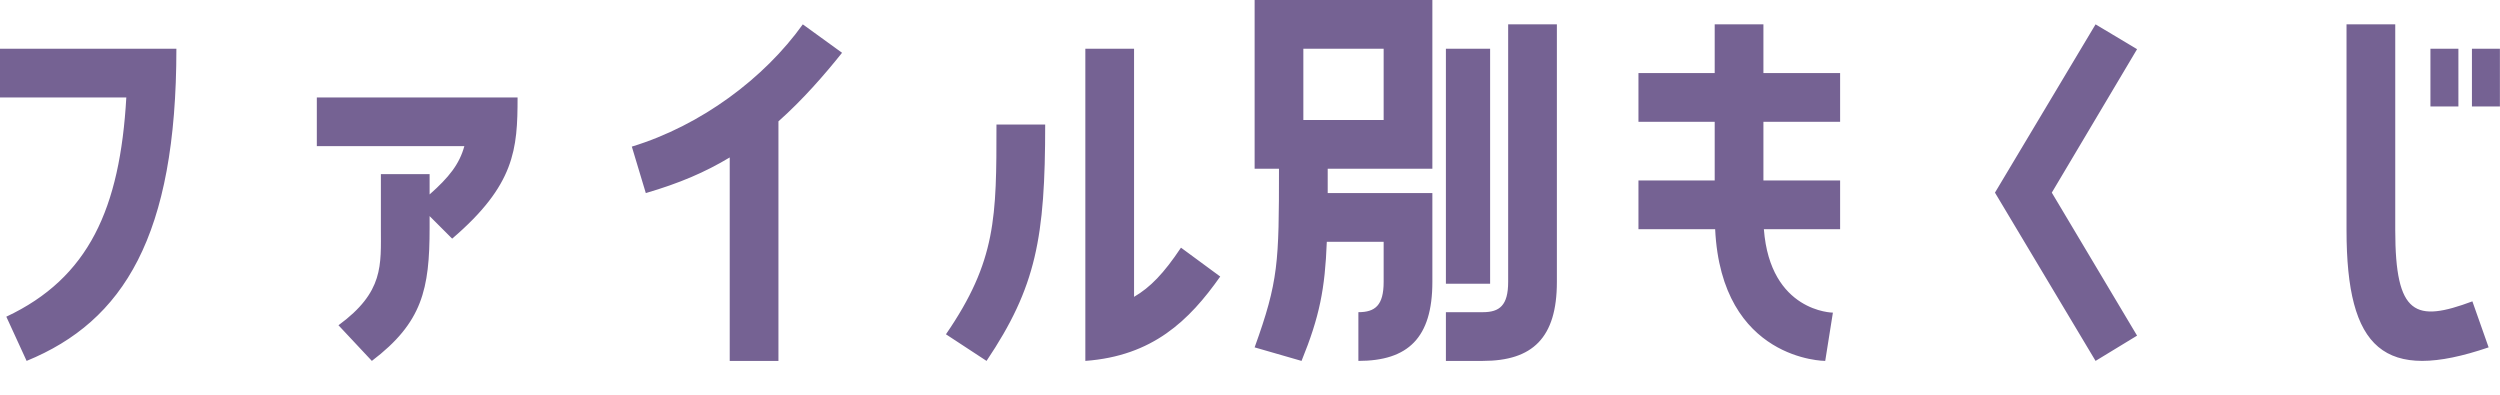 <svg width="133" height="21" viewBox="0 0 133 21" fill="none" xmlns="http://www.w3.org/2000/svg">
<path d="M1.416 19.2L0.336 16.848C4.728 14.784 6.384 11.088 6.72 5.184H2.14577e-06V2.592H9.384C9.384 12.552 6.576 17.088 1.416 19.2ZM22.855 9.264V10.344C23.887 9.432 24.439 8.736 24.703 7.776H16.855V5.184H27.535C27.535 7.944 27.391 9.84 24.055 12.696L22.855 11.496V12.12C22.855 15.384 22.471 17.16 19.783 19.2L18.007 17.304C20.431 15.528 20.263 14.112 20.263 12.12V9.264H22.855ZM38.821 19.2V8.376C37.501 9.168 36.157 9.744 34.357 10.272L33.613 7.8C37.309 6.672 40.669 4.152 42.709 1.296L44.797 2.808C43.861 3.984 42.685 5.328 41.413 6.456V19.2H38.821ZM60.332 2.592V15.792C61.196 15.288 61.916 14.544 62.828 13.176L64.916 14.712C63.26 17.064 61.316 18.936 57.74 19.2V2.592H60.332ZM53.012 6.624H55.604C55.604 12.648 55.124 15.264 52.484 19.2L50.324 17.784C53.012 13.872 53.012 11.544 53.012 6.624ZM68.042 8.976H66.746V-3.33786e-06H76.202V8.976H70.634V10.272H76.202V15C76.202 17.976 74.906 19.2 72.266 19.2V16.608C73.154 16.608 73.61 16.248 73.61 15V12.864H70.586C70.49 15.36 70.202 16.848 69.242 19.2L66.746 18.48C68.018 14.952 68.042 13.968 68.042 8.976ZM80.234 15V1.296H82.826V15C82.826 17.976 81.53 19.2 78.89 19.2H76.922V16.608H78.89C79.778 16.608 80.234 16.248 80.234 15ZM73.61 2.592H69.338V6.384H73.61V2.592ZM76.922 2.592H79.274V15.096H76.922V2.592ZM91.222 1.296H93.814V3.888H97.894V6.48H93.814V9.6H97.894V12.192H93.838C94.174 16.608 97.51 16.632 97.51 16.632L97.102 19.2C97.102 19.2 91.582 19.2 91.246 12.192H87.166V9.6H91.222V6.48H87.166V3.888H91.222V1.296ZM106.132 10.248L111.484 1.296L113.692 2.616L109.156 10.248L113.692 17.856L111.484 19.2L106.132 10.248ZM127.427 1.296V12.24C127.427 16.8 128.507 17.16 131.531 16.032L132.395 18.48C126.827 20.376 124.835 18.6 124.835 12.24V1.296H127.427ZM129.299 2.592H130.787V5.664H129.299V2.592ZM132.995 5.664H131.507V2.592H132.995V5.664Z" fill="#756293"/>
</svg>
